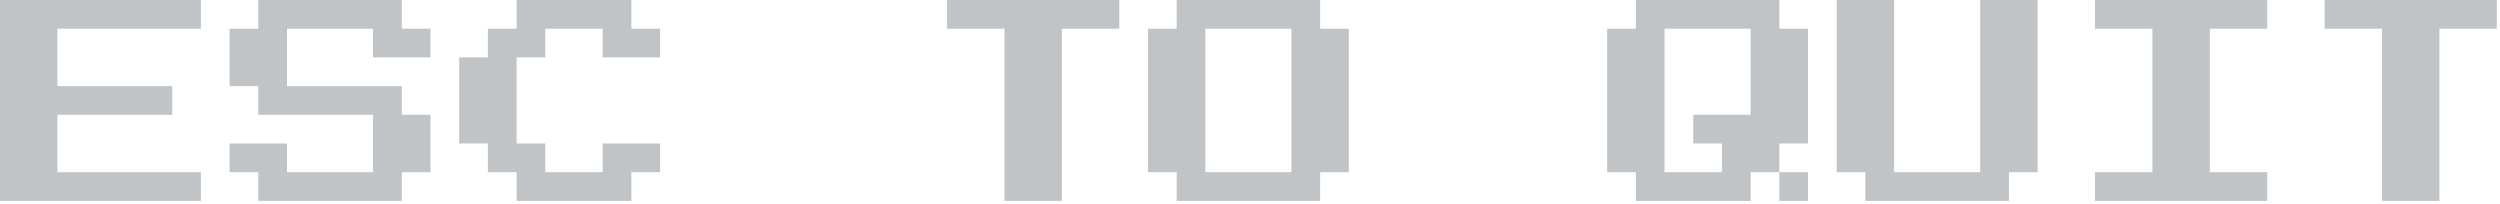 <svg width="196" height="16" viewBox="0 0 196 16" fill="none" xmlns="http://www.w3.org/2000/svg">
<path d="M0 15.75V0H15.75V2.25H4.5V6.75H13.5V9H4.5V13.5H15.75V15.75H0ZM20.25 15.75V13.5H18V11.25H22.5V13.5H29.25V9H20.25V6.75H18V2.25H20.25V0H31.5V2.25H33.75V4.5H29.25V2.25H22.5V6.75H31.5V9H33.75V13.5H31.5V15.75H20.25ZM40.5 15.75V13.5H38.25V11.25H36V4.5H38.25V2.25H40.5V0H49.5V2.25H51.75V4.5H47.25V2.25H42.75V4.5H40.5V11.25H42.75V13.5H47.25V11.25H51.75V13.5H49.5V15.75H40.5ZM78.75 15.75V2.25H74.25V0H87.75V2.25H83.25V15.75H78.75ZM92.25 15.75V13.5H90V2.25H92.25V0H103.5V2.25H105.75V13.5H103.5V15.75H92.25ZM94.5 13.5H101.25V2.25H94.5V13.5ZM141.75 2.25V11.25H139.5V13.5H137.25V15.75H128.25V13.5H126V2.25H128.25V0H139.5V2.25H141.75ZM137.25 2.25H130.5V13.5H135V11.25H132.75V9H137.25V2.25ZM139.5 15.75V13.5H141.75V15.75H139.5ZM146.25 15.75V13.5H144V0H148.5V13.5H155.25V0H159.75V13.5H157.5V15.75H146.25ZM164.25 15.75V13.5H168.75V2.25H164.25V0H177.75V2.25H173.25V13.5H177.75V15.75H164.25ZM186.75 15.75V2.25H182.25V0H195.75V2.25H191.25V15.75H186.75Z" fill="#C0C4C7"/>
</svg>
